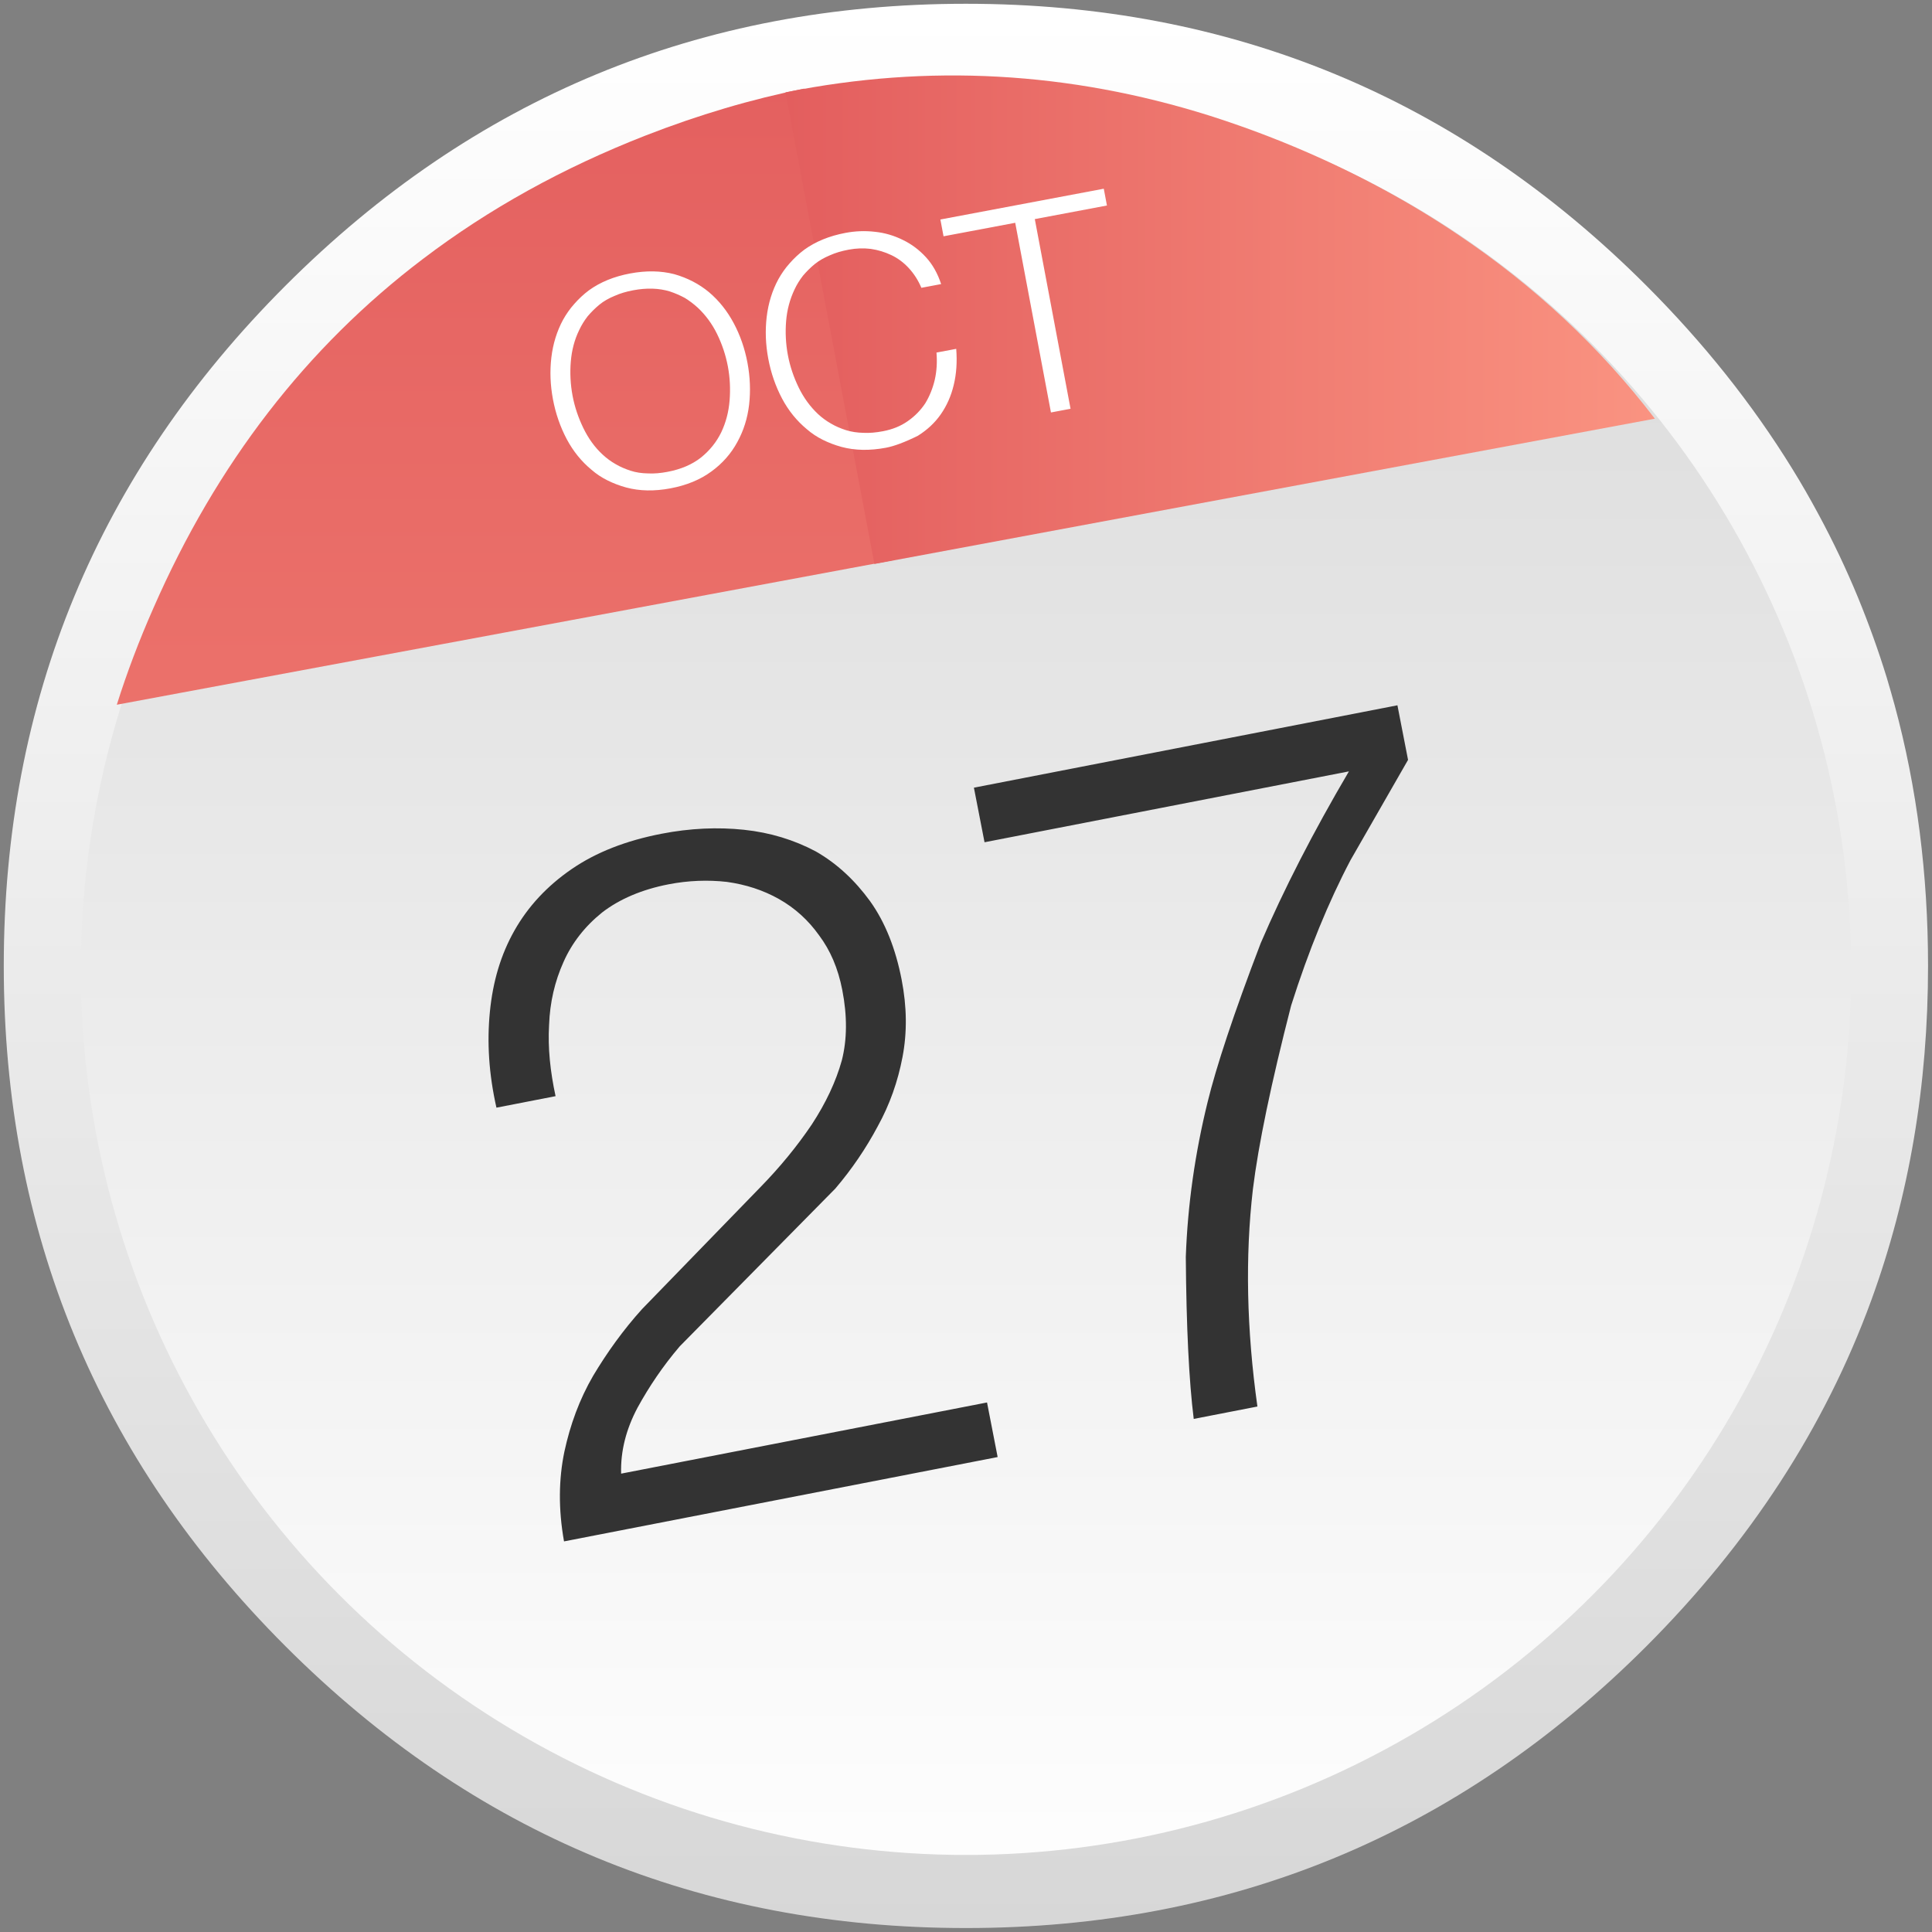 <?xml version="1.0" encoding="UTF-8" standalone="no"?>
<!-- Generator: flash2svg, http://dissentgraphics.com/tools/flash2svg -->

<svg
   xmlns:dc="http://purl.org/dc/elements/1.1/"
   xmlns:cc="http://creativecommons.org/ns#"
   xmlns:rdf="http://www.w3.org/1999/02/22-rdf-syntax-ns#"
   xmlns:svg="http://www.w3.org/2000/svg"
   xmlns="http://www.w3.org/2000/svg"
   xmlns:xlink="http://www.w3.org/1999/xlink"
   xmlns:sodipodi="http://sodipodi.sourceforge.net/DTD/sodipodi-0.dtd"
   xmlns:inkscape="http://www.inkscape.org/namespaces/inkscape"
   id="Calendar"
   image-rendering="optimizeSpeed"
   version="1.1"
   style="background-color:#ffffff"
   x="0px"
   y="0px"
   width="1024px"
   height="1024px"
   viewBox="0 0 1024 1024"
   enable-background="new 0 0 1024 1024"
   sodipodi:docname="calendar.svg"
   inkscape:version="0.92.2 (5c3e80d, 2017-08-06)">
  <rect x="0" y="0" width="1024" height="1024" fill="#808080" stroke="none"/>
  <sodipodi:namedview
     pagecolor="#ffffff"
     bordercolor="#666666"
     borderopacity="1"
     objecttolerance="10"
     gridtolerance="10"
     guidetolerance="10"
     inkscape:pageopacity="0"
     inkscape:pageshadow="2"
     inkscape:window-width="1440"
     inkscape:window-height="779"
     id="namedview22"
     showgrid="true"
     inkscape:pagecheckerboard="true"
     inkscape:zoom="0.546875"
     inkscape:cx="512"
     inkscape:cy="512"
     inkscape:window-x="0"
     inkscape:window-y="25"
     inkscape:window-maximized="1"
     inkscape:current-layer="Calendar">
    <inkscape:grid
       type="xygrid"
       id="grid842" />
  </sodipodi:namedview>
  <defs
     transform="matrix(1 0 0 1 0 0) "
     id="defs2">
    <linearGradient
       id="linearGradient845"
       inkscape:collect="always">
      <stop
         style="stop-color:#d7d7d7;stop-opacity:1"
         offset="0"
         id="stop843" />
      <stop
         style="stop-color:#ffffff;stop-opacity:1"
         offset="1"
         id="stop841" />
    </linearGradient>
    <linearGradient
       inkscape:collect="always"
       id="linearGradient848">
      <stop
         style="stop-color:#e35e5e;stop-opacity:1;"
         offset="0"
         id="stop844" />
      <stop
         style="stop-color:#fa9381;stop-opacity:1"
         offset="1"
         id="stop846" />
    </linearGradient>
    <linearGradient
       inkscape:collect="always"
       id="linearGradient838">
      <stop
         style="stop-color:#ffffff;stop-opacity:1"
         offset="0"
         id="stop834" />
      <stop
         style="stop-color:#d7d7d7;stop-opacity:1"
         offset="1"
         id="stop836" />
    </linearGradient>
    <linearGradient
       inkscape:collect="always"
       xlink:href="#linearGradient838"
       id="linearGradient840"
       x1="520"
       y1="4"
       x2="520"
       y2="1024"
       gradientUnits="userSpaceOnUse" />
    <linearGradient
       inkscape:collect="always"
       xlink:href="#linearGradient848"
       id="linearGradient850"
       x1="280"
       y1="4"
       x2="280"
       y2="1024"
       gradientUnits="userSpaceOnUse"
       gradientTransform="translate(4.016)" />
    <linearGradient
       inkscape:collect="always"
       xlink:href="#linearGradient848"
       id="linearGradient874"
       x1="421.999"
       y1="166.12"
       x2="884.669"
       y2="166.12"
       gradientUnits="userSpaceOnUse"
       gradientTransform="translate(-4.016,2.008)" />
    <linearGradient
       inkscape:collect="always"
       xlink:href="#linearGradient845"
       id="linearGradient903"
       x1="520"
       y1="4"
       x2="520"
       y2="1024"
       gradientUnits="userSpaceOnUse"
       gradientTransform="matrix(0.996,0,0,0.996,2,4)" />
  </defs>
  <g
     id="shadow"
     transform="matrix(0.996,0,0,0.996,2,2)">
    <g
       id="shape">
      <path
         id="path"
         d="m 986.739,315.986 q -9.329,-22.617 -21.044,-44.312 c -4.393,-8.19 -9.058,-16.325 -13.993,-24.298 C 930.495,212.99 904.624,180.502 874.088,149.966 774.129,50.007 653.397,0 512,0 370.603,0 249.925,50.007 149.966,149.966 50.007,249.925 0,370.603 0,512 0,653.397 50.007,774.129 149.966,874.088 249.925,974.047 370.603,1024 512,1024 653.397,1024 774.129,974.047 874.088,874.088 929.139,818.983 969.058,757.586 993.79,689.953 1013.912,634.793 1024,575.512 1024,512 c 0,-48.705 -5.912,-94.969 -17.79,-138.793 -1.356,-4.936 -2.766,-9.871 -4.231,-14.753 -4.447,-14.427 -9.546,-28.583 -15.241,-42.468 z"
         style="fill:url(#linearGradient840);fill-opacity:1;stroke-width:1.085"
         inkscape:connector-curvature="0" />
    </g>
  </g>
  <circle
     style="opacity:1;fill:url(#linearGradient903);fill-opacity:1.0;stroke:none;stroke-width:43.312;stroke-linecap:square;stroke-linejoin:miter;stroke-miterlimit:10;stroke-dasharray:none;stroke-opacity:1;paint-order:stroke markers fill"
     id="path895"
     cx="512"
     cy="514"
     r="469.16" />
  <g
     id="inner-circle"
     transform="matrix(0.996,0,0,0.996,0,2)">
    <g
       id="Symbole.__205_1"
       overflow="visible"
       style="overflow:visible">
      <g
         id="Calque.__202">
        <g
           id="shape19">
          <path
             id="path16"
             d="m 428.015,45.14 c -27.952,5.568 -56.235,13.948 -84.628,25.03 -43.831,17.146 -83.195,38.923 -118.314,65.607 -61.969,46.973 -109.879,109.052 -143.455,185.851 -7.553,17.091 -14.058,34.237 -19.461,51.383 L 475.346,296.102 Z"
             style="fill:url(#linearGradient850);fill-opacity:1"
             inkscape:connector-curvature="0" />
          <path
             id="path17"
             d="m 775.46,122.569 c -24.148,-16.264 -50.556,-30.709 -79.004,-43.169 -17.532,-7.663 -35.064,-14.224 -52.927,-19.903 -74.594,-23.431 -149.629,-27.566 -224.995,-12.46 -0.165,0.056 -0.386,0.056 -0.551,0.111 l 47.331,250.962 0.441,-0.083 414.898,-77.24 v 0.027 c -28.945,-37.82 -64.174,-70.789 -105.193,-98.245 z"
             inkscape:connector-curvature="0"
             style="fill:url(#linearGradient874);fill-opacity:1" />
        </g>
      </g>
    </g>
  </g>
  <g
     id="txt"
     transform="matrix(0.996,0,0,0.996,21.922,63.758)">
    <g
       id="drawingObject">
      <path
         id="path1"
         d="m 696.639,393.763 30.641,-53.41 -5.65,-29.046 -225.373,43.839 5.65,29.045 193.907,-37.718 c -19.085,32.462 -34.667,62.846 -46.962,91.475 -14.438,37.698 -23.722,66.02 -28.226,84.48 -6.699,27.261 -10.605,54.537 -11.611,82.366 0.286,37.346 1.693,66.1 4.219,86.263 l 33.887,-6.591 c -5.748,-41.029 -6.565,-79.667 -2.399,-115.646 2.92,-23.735 9.701,-56.315 20.344,-97.741 9.343,-29.45 19.958,-55.239 31.573,-77.316 z M 457.783,457.25 c -3.191,-16.405 -8.706,-30.405 -16.76,-41.678 -8.002,-11.003 -17.572,-20.027 -28.876,-26.481 -11.52,-6.133 -24.288,-10.069 -38.251,-11.54 -13.963,-1.471 -28.635,-0.85 -43.965,2.132 -18.825,3.662 -34.655,9.812 -47.706,18.77 -13.051,8.958 -23.21,19.866 -30.478,32.724 -7.268,12.857 -11.481,27.074 -13.071,43.293 -1.59,16.219 -0.551,33.043 3.492,50.958 l 31.466,-6.121 c -2.832,-13.126 -4.163,-25.707 -3.454,-37.846 0.44,-12.088 3.024,-23.197 7.7,-33.597 4.46,-10.078 11.384,-18.961 20.558,-26.328 9.226,-7.098 21.074,-12.193 35.328,-14.966 10.488,-2.04 21.022,-2.415 31.01,-1.287 10.041,1.396 19.268,4.347 27.732,9.12 8.465,4.773 15.578,11.205 21.338,19.295 6.029,8.038 10.116,17.57 12.366,29.135 2.668,13.716 2.602,26.289 -0.251,37.451 -3.122,11.213 -8.448,22.577 -15.978,34.089 -7.799,11.566 -17.047,22.854 -27.527,33.546 l -62.78,64.685 c -10.107,11.177 -18.66,23.168 -26.032,35.488 -7.321,12.589 -12.228,26.103 -15.313,40.38 -3.032,14.546 -3.277,30.503 -0.198,47.768 l 230.752,-44.885 -5.65,-29.046 -194.714,37.875 c -0.367,-11.931 2.651,-23.682 8.783,-35.202 6.185,-11.252 13.551,-22.174 22.418,-32.552 l 82.762,-83.924 c 8.867,-10.377 16.449,-21.621 22.581,-33.141 6.402,-11.573 10.712,-23.855 13.199,-36.899 2.487,-13.044 2.344,-26.693 -0.481,-41.216 z"
         inkscape:connector-curvature="0"
         style="fill:#333333;fill-opacity:1" />
    </g>
  </g>
  <g
     id="circle"
     transform="matrix(0.996,0,0,0.996,2,2)">
    <g
       id="drawingObject1">
      <path
         id="path4"
         d="m 548.662,114.584 38.388,-7.234 -1.684,-8.935 -86.952,16.386 1.684,8.935 38.14,-7.187 19.02,100.933 10.425,-1.964 z m -60.361,36.562 10.507,-1.98 c -1.836,-5.65 -4.54,-10.452 -8.097,-14.323 -3.556,-3.87 -7.65,-6.954 -12.265,-9.168 -4.631,-2.297 -9.535,-3.772 -14.779,-4.326 -5.343,-0.621 -10.53,-0.414 -15.742,0.568 -8.687,1.637 -15.92,4.628 -21.879,8.92 -2.93,2.18 -5.55,4.644 -7.875,7.31 -2.34,2.583 -4.287,5.434 -5.955,8.404 -3.304,6.106 -5.377,12.836 -6.234,20.108 -0.857,7.272 -0.576,14.673 0.858,22.284 1.419,7.529 3.866,14.607 7.327,21.151 3.445,6.461 7.794,11.81 13.079,16.211 2.665,2.325 5.501,4.189 8.621,5.743 3.12,1.554 6.441,2.813 9.964,3.777 7.128,1.912 14.953,2.065 23.64,0.428 4.302,-0.811 9.989,-2.91 16.962,-6.366 4.906,-3.066 8.993,-6.835 12.164,-11.373 3.171,-4.539 5.525,-9.78 6.911,-15.61 1.453,-5.928 1.871,-12.346 1.337,-19.271 l -10.507,1.98 c 0.423,4.975 0.138,9.826 -0.887,14.389 -1.092,4.661 -2.789,8.836 -5.077,12.608 -2.469,3.721 -5.558,6.873 -9.269,9.457 -3.778,2.682 -8.24,4.465 -13.287,5.416 -3.723,0.702 -7.177,1.01 -10.378,0.843 -3.269,-0.07 -6.352,-0.517 -9.264,-1.424 -2.83,-0.924 -5.525,-2.043 -8.035,-3.541 -2.494,-1.415 -4.787,-3.124 -6.862,-5.046 -4.167,-3.927 -7.631,-8.671 -10.294,-14.166 -2.664,-5.495 -4.598,-11.214 -5.72,-17.17 -1.139,-6.04 -1.434,-12.152 -0.938,-18.157 0.497,-6.005 2.012,-11.602 4.464,-16.776 1.218,-2.628 2.731,-5.055 4.523,-7.363 1.824,-2.143 3.911,-4.25 6.211,-6.14 2.382,-1.905 5.091,-3.443 8.11,-4.698 2.921,-1.321 6.251,-2.291 9.973,-2.993 3.972,-0.748 7.886,-0.886 11.745,-0.414 3.874,0.555 7.511,1.669 10.993,3.326 3.482,1.657 6.577,3.986 9.269,6.906 2.692,2.919 4.981,6.429 6.686,10.476 z m -99.858,18.818 c -3.445,-6.461 -7.826,-11.975 -13.125,-16.459 -5.285,-4.402 -11.457,-7.608 -18.519,-9.618 -7.112,-1.83 -14.937,-1.983 -23.541,-0.361 -8.605,1.621 -15.837,4.612 -21.796,8.904 -2.93,2.18 -5.55,4.645 -7.875,7.31 -2.34,2.583 -4.287,5.434 -5.955,8.404 -3.304,6.106 -5.377,12.836 -6.234,20.108 -0.857,7.272 -0.576,14.673 0.858,22.284 1.419,7.529 3.866,14.607 7.327,21.151 3.445,6.461 7.794,11.81 13.078,16.211 2.666,2.325 5.502,4.19 8.621,5.743 3.12,1.554 6.442,2.813 9.965,3.777 7.128,1.912 14.953,2.065 23.557,0.444 8.604,-1.622 15.837,-4.612 21.78,-8.988 5.876,-4.277 10.459,-9.51 13.763,-15.615 3.32,-6.023 5.424,-12.588 6.281,-19.86 0.841,-7.355 0.545,-14.838 -0.874,-22.367 -1.434,-7.611 -3.866,-14.606 -7.311,-21.068 z m -26.005,-13.432 c 2.427,1.513 4.719,3.222 6.893,5.211 4.167,3.927 7.615,8.589 10.263,14.001 2.648,5.412 4.598,11.213 5.736,17.253 1.122,5.956 1.402,11.986 0.921,18.074 -0.48,6.087 -1.98,11.767 -4.432,16.941 -2.534,5.19 -6.068,9.625 -10.75,13.42 -4.697,3.712 -10.637,6.288 -17.918,7.66 -3.64,0.686 -7.094,0.994 -10.296,0.827 -3.351,-0.054 -6.434,-0.501 -9.263,-1.424 -2.83,-0.924 -5.526,-2.043 -8.035,-3.541 -2.494,-1.415 -4.787,-3.124 -6.863,-5.046 -4.249,-3.911 -7.631,-8.671 -10.294,-14.166 -2.663,-5.495 -4.597,-11.213 -5.72,-17.17 -1.138,-6.04 -1.433,-12.152 -0.937,-18.157 0.496,-6.005 1.929,-11.586 4.463,-16.776 1.218,-2.628 2.731,-5.055 4.524,-7.363 1.824,-2.143 3.911,-4.25 6.211,-6.14 2.299,-1.889 5.008,-3.428 8.11,-4.698 2.921,-1.321 6.25,-2.291 9.89,-2.977 7.281,-1.372 13.751,-1.135 19.477,0.613 2.83,0.923 5.541,2.126 8.02,3.458 z"
         inkscape:connector-curvature="0"
         style="fill:#ffffff;fill-opacity:1" />
    </g>
  </g>
</svg>
